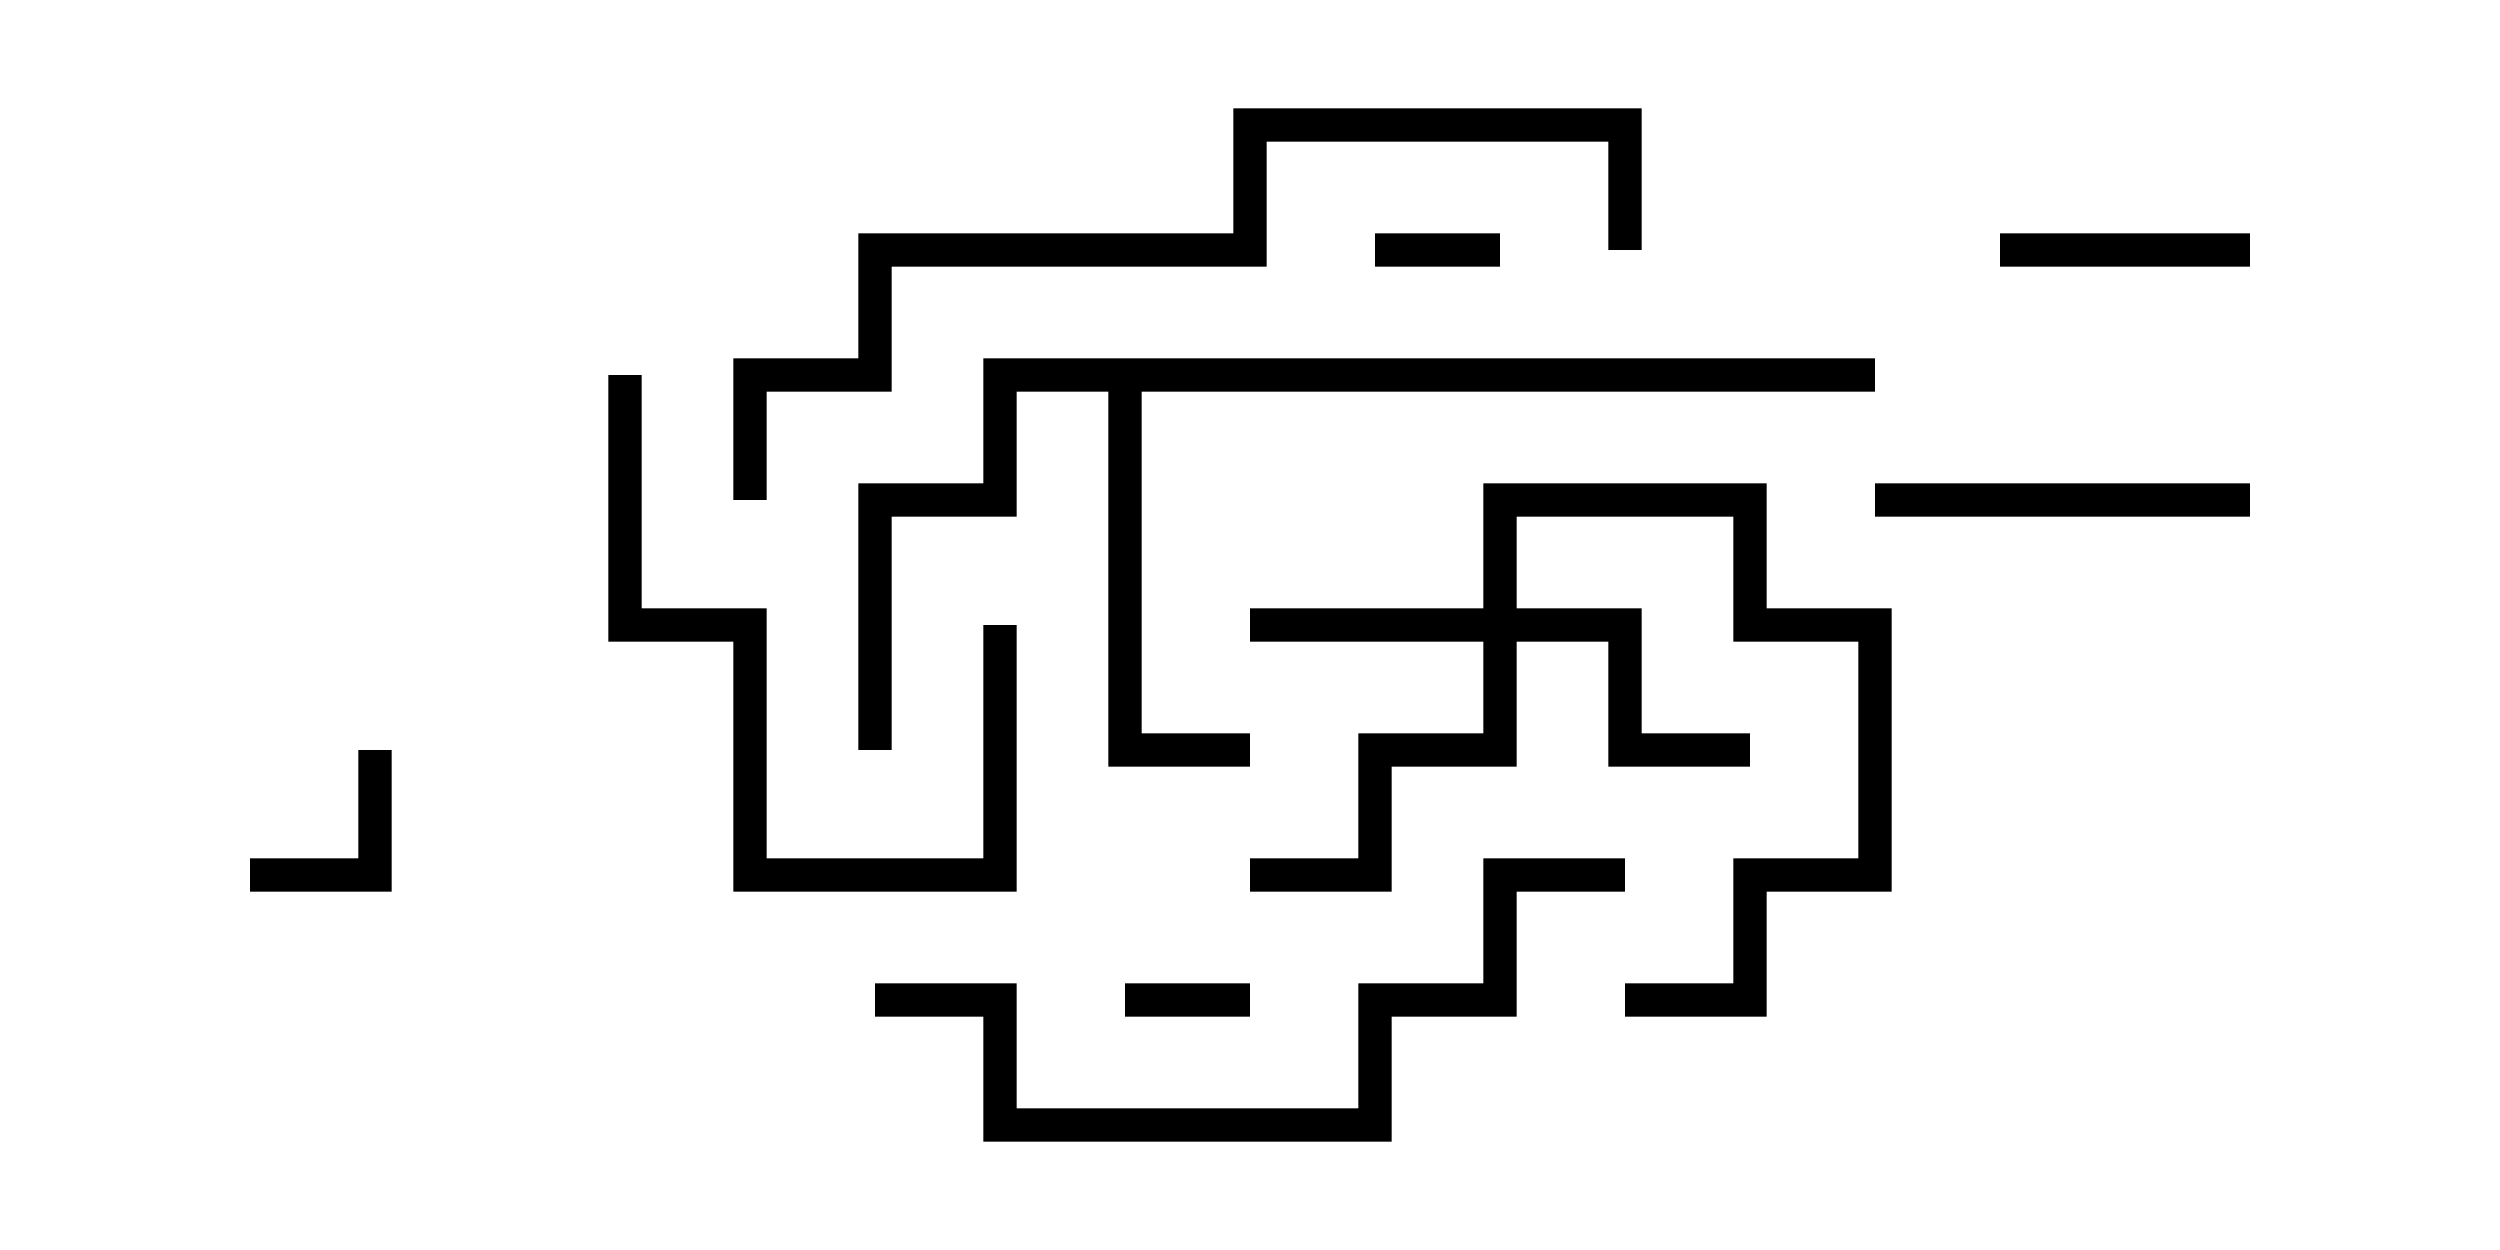 <svg version="1.1" width="30" height="15" xmlns="http://www.w3.org/2000/svg"><path d="M22.5,4.3L22.5,4.7L13.7,4.7L13.7,8.8L15,8.8L15,9.2L13.3,9.2L13.3,4.7L12.2,4.7L12.2,6.2L10.7,6.2L10.7,9L10.3,9L10.3,5.8L11.8,5.8L11.8,4.3z" stroke="none"/><path d="M17.8,7.3L17.8,5.8L21.2,5.8L21.2,7.3L22.7,7.3L22.7,10.7L21.2,10.7L21.2,12.2L19.5,12.2L19.5,11.8L20.8,11.8L20.8,10.3L22.3,10.3L22.3,7.7L20.8,7.7L20.8,6.2L18.2,6.2L18.2,7.3L19.7,7.3L19.7,8.8L21,8.8L21,9.2L19.3,9.2L19.3,7.7L18.2,7.7L18.2,9.2L16.7,9.2L16.7,10.7L15,10.7L15,10.3L16.3,10.3L16.3,8.8L17.8,8.8L17.8,7.7L15,7.7L15,7.3z" stroke="none"/><path d="M13.5,12.2L13.5,11.8L15,11.8L15,12.2z" stroke="none"/><path d="M16.5,3.2L16.5,2.8L18,2.8L18,3.2z" stroke="none"/><path d="M4.3,9L4.7,9L4.7,10.7L3,10.7L3,10.3L4.3,10.3z" stroke="none"/><path d="M27,2.8L27,3.2L24,3.2L24,2.8z" stroke="none"/><path d="M27,5.8L27,6.2L22.5,6.2L22.5,5.8z" stroke="none"/><path d="M7.3,4.5L7.7,4.5L7.7,7.3L9.2,7.3L9.2,10.3L11.8,10.3L11.8,7.5L12.2,7.5L12.2,10.7L8.8,10.7L8.8,7.7L7.3,7.7z" stroke="none"/><path d="M19.5,10.3L19.5,10.7L18.2,10.7L18.2,12.2L16.7,12.2L16.7,13.7L11.8,13.7L11.8,12.2L10.5,12.2L10.5,11.8L12.2,11.8L12.2,13.3L16.3,13.3L16.3,11.8L17.8,11.8L17.8,10.3z" stroke="none"/><path d="M19.7,3L19.3,3L19.3,1.7L15.2,1.7L15.2,3.2L10.7,3.2L10.7,4.7L9.2,4.7L9.2,6L8.8,6L8.8,4.3L10.3,4.3L10.3,2.8L14.8,2.8L14.8,1.3L19.7,1.3z" stroke="none"/></svg>